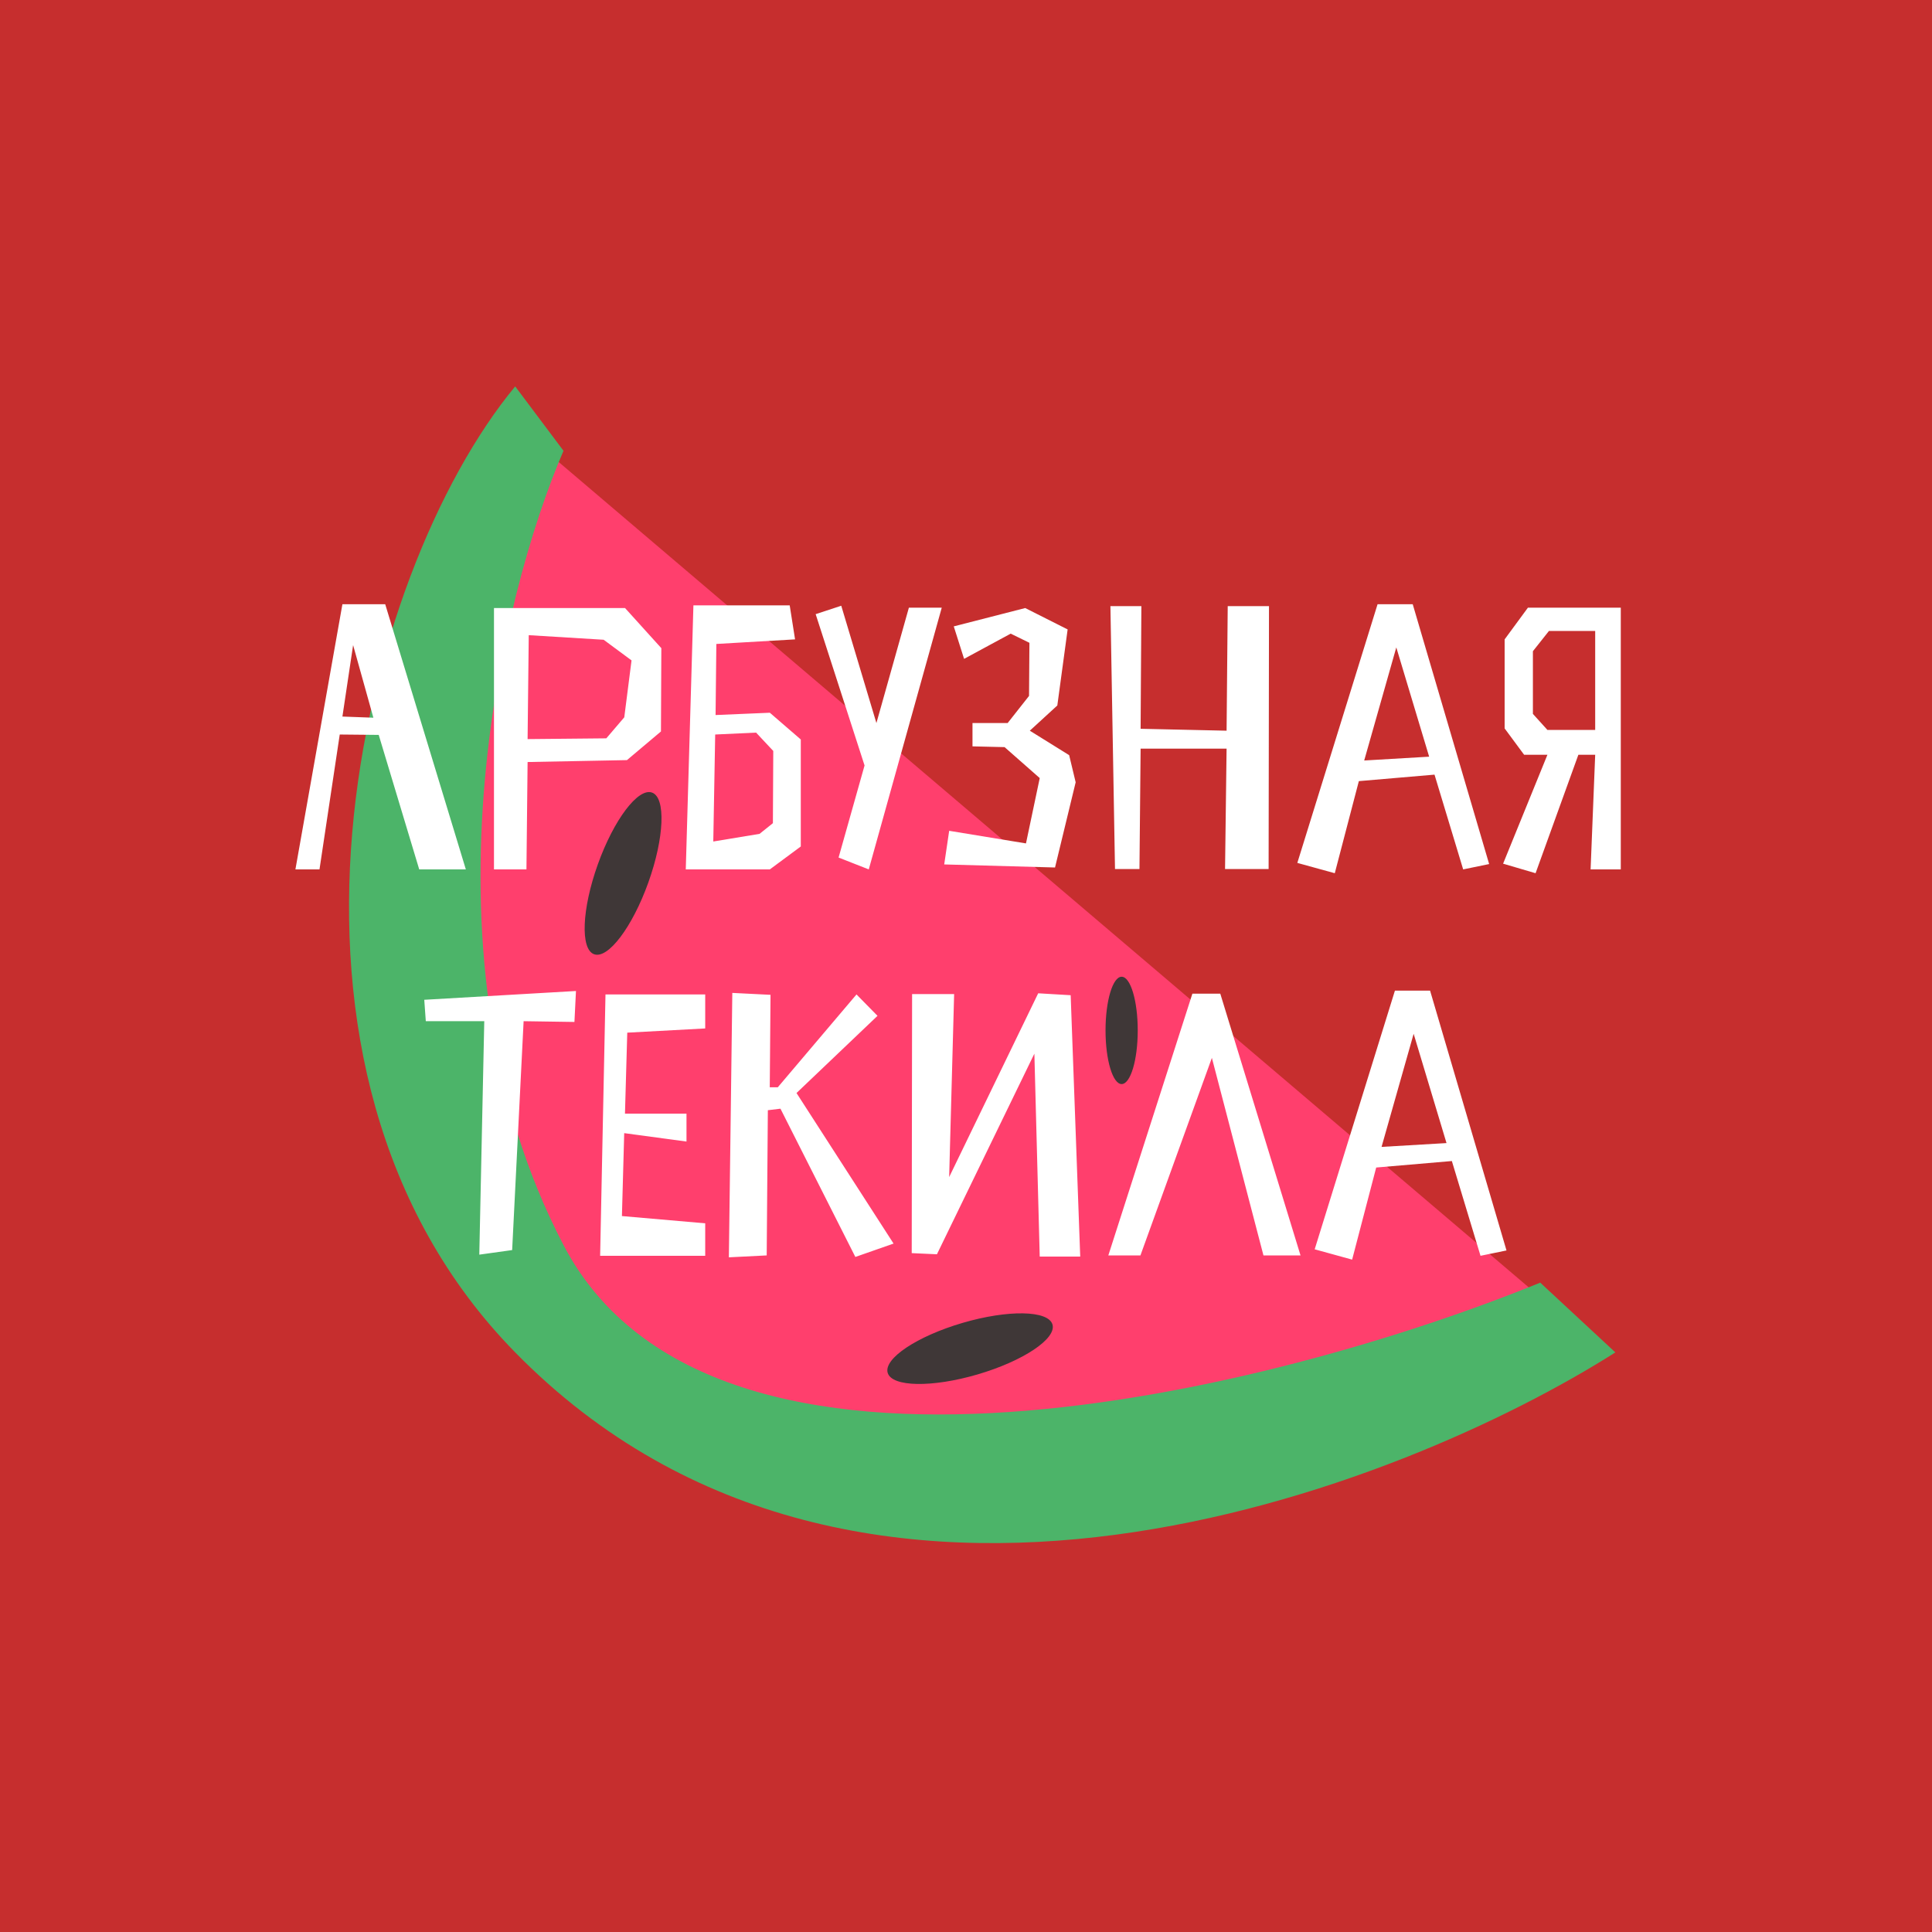 <svg width="180" height="180" viewBox="0 0 180 180" fill="none" xmlns="http://www.w3.org/2000/svg">
<rect x="0" y="0" width="180" height="180" fill="#808080" stroke="none"/>
<g clip-path="url(#clip0_480_2148)">
<rect width="180" height="180" fill="#C62E2E"/>
<path d="M142.5 120L52 43L37 70L46 112.5L69 137H95L138.5 125L142.5 120Z" fill="#FF3F6D"/>
<path d="M52.5 116C38.5 89.2 46.667 55.5 52.5 42L48 36C33.5 53.5 22 99.5 48 126C80.177 158.797 130.833 138.5 150.5 126L143.5 119.5C119 129.5 66.5 142.8 52.5 116Z" fill="#4CB469"/>
<ellipse cx="104.5" cy="96" rx="1.5" ry="5" fill="#3F3737"/>
<ellipse cx="90.38" cy="125.651" rx="2.5" ry="8" transform="rotate(73.653 90.38 125.651)" fill="#3F3737"/>
<ellipse cx="58.051" cy="81.374" rx="2.5" ry="8" transform="rotate(19.71 58.051 81.374)" fill="#3F3737"/>
<path d="M35.284 68.469L39.058 81H43.401L35.889 56.294H31.902L27.523 81H29.766L31.653 68.433L35.284 68.469ZM32.899 60.103L34.786 66.867L31.902 66.76L32.899 60.103ZM49.155 70.996L58.411 70.818L61.58 68.148L61.615 60.388L58.233 56.65H46.023V81H49.048L49.155 70.996ZM49.155 68.86L49.262 59.177L56.24 59.604L58.839 61.527L58.162 66.831L56.489 68.789L49.155 68.86ZM74.608 78.864V68.896L71.724 66.404L66.669 66.618L66.74 59.996L74.074 59.569L73.575 56.4H64.604L63.892 81H71.724L74.608 78.864ZM66.455 78.401L66.633 68.433L70.442 68.255L72.044 69.964L72.009 76.692L70.763 77.689L66.455 78.401ZM78.129 79.896L80.941 81L87.741 56.614H84.679L81.653 67.365L78.378 56.436L75.993 57.219L80.549 71.317L78.129 79.896ZM87.97 80.537L98.294 80.822L100.217 72.883L99.611 70.356L95.945 68.077L98.508 65.728L99.469 58.643L95.517 56.65L88.86 58.358L89.821 61.384L94.165 59.035L95.909 59.889L95.873 64.838L93.88 67.365H90.605V69.537L93.595 69.608L96.87 72.492L95.588 78.579L88.433 77.404L87.97 80.537ZM118.194 80.964L118.229 56.472H114.384L114.278 68.077L106.268 67.899L106.339 56.472H103.455L103.882 80.964H106.161L106.268 69.75H114.278L114.135 80.964H118.194ZM136.32 81L138.74 80.502L131.62 56.294H128.345L120.869 80.395L124.358 81.356L126.601 72.776L133.65 72.171L136.32 81ZM130.09 60.316L133.151 70.498L127.099 70.854L130.09 60.316ZM148.62 70.32L148.193 81H151.005V56.614H142.354L140.183 59.569V67.864L141.998 70.32H144.17L140.04 80.466L143.066 81.356L147.053 70.32H148.62ZM148.62 68.006H144.17L142.817 66.511V60.672L144.312 58.786H148.62V68.006ZM53.662 92.329L39.528 93.148L39.671 95.142H45.118L44.655 116.893L47.716 116.466L48.784 95.142L53.519 95.213L53.662 92.329ZM58.441 96.21L65.703 95.818V92.65H56.412L55.913 117H65.703V113.974L57.943 113.298L58.156 105.572L63.959 106.356V103.757H58.227L58.441 96.21ZM72.713 103.294L79.691 117.107L83.251 115.861L74.209 101.834L81.756 94.643L79.798 92.65L72.464 101.3H71.717L71.788 92.685L68.228 92.507L67.907 117.142L71.432 116.964L71.539 103.436L72.713 103.294ZM100.642 117.071L99.752 92.721L96.726 92.543L88.431 109.666L88.894 92.614H84.978L84.943 116.751L87.292 116.858L96.37 98.168L96.869 117.071H100.642ZM112.908 98.559L117.714 116.964H121.167L113.691 92.578H111.092L103.26 116.964H106.251L112.908 98.559ZM137.936 117L140.357 116.502L133.237 92.294H129.962L122.486 116.395L125.975 117.356L128.217 108.776L135.266 108.171L137.936 117ZM131.706 96.316L134.768 106.498L128.716 106.854L131.706 96.316Z" fill="white"/>
</g>
<defs>
<clipPath id="clip0_480_2148">
<rect width="180" height="180" fill="white"/>
</clipPath>
</defs>
</svg>
